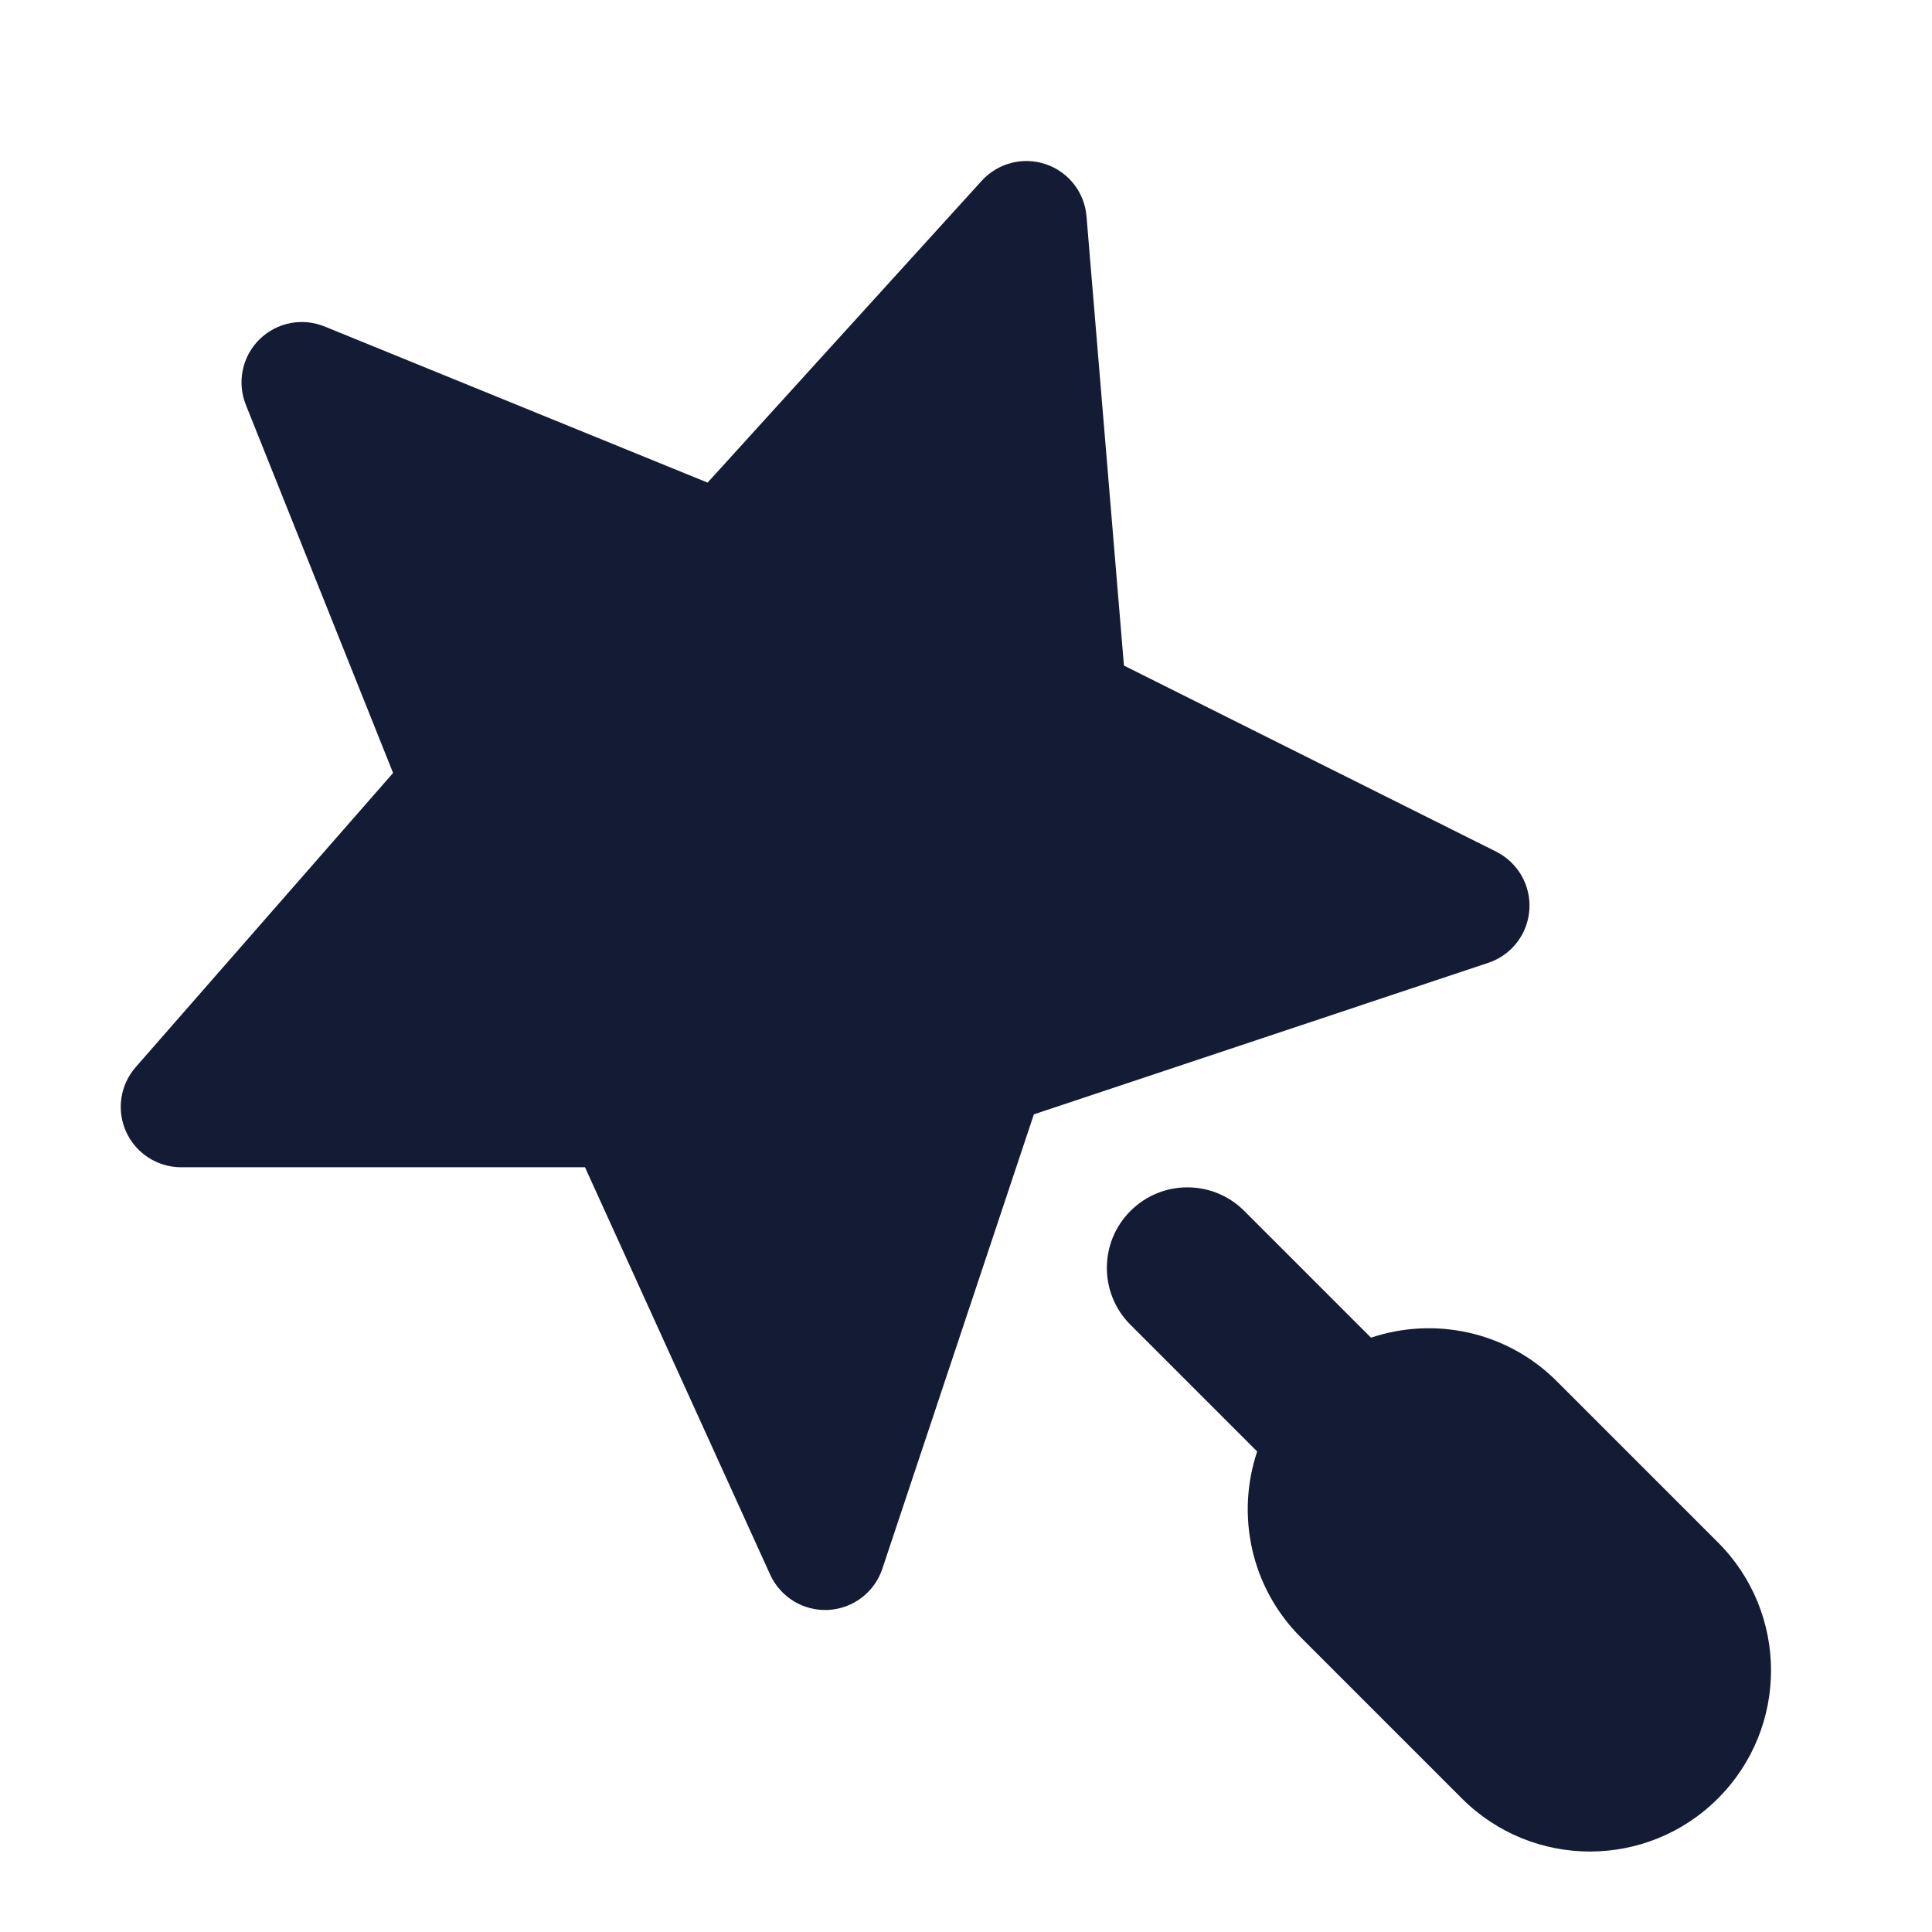 <svg width="24" height="24" viewBox="0 0 24 24" fill="none" xmlns="http://www.w3.org/2000/svg">
<path fill-rule="evenodd" clip-rule="evenodd" d="M13.497 2.688C13.473 2.39 13.274 2.136 12.991 2.04C12.708 1.944 12.396 2.025 12.195 2.246L8.79 5.995L4.033 4.056C3.754 3.942 3.435 4.006 3.221 4.218C3.008 4.43 2.942 4.749 3.054 5.029L4.883 9.602L1.686 13.256C1.492 13.478 1.445 13.792 1.567 14.06C1.689 14.328 1.956 14.5 2.25 14.5H7.267L9.567 19.56C9.695 19.841 9.981 20.015 10.289 19.999C10.597 19.983 10.864 19.78 10.961 19.487L12.843 13.843L18.487 11.961C18.775 11.866 18.977 11.606 18.998 11.303C19.02 11.001 18.857 10.715 18.585 10.579L13.962 8.268L13.497 2.688ZM14.043 15.043C14.433 14.652 15.067 14.652 15.457 15.043L17.031 16.617C17.815 16.354 18.715 16.534 19.34 17.159L21.341 19.16C22.22 20.039 22.22 21.463 21.341 22.341C20.463 23.22 19.039 23.22 18.16 22.341L16.159 20.34C15.534 19.715 15.354 18.815 15.617 18.031L14.043 16.457C13.652 16.067 13.652 15.433 14.043 15.043Z" fill="#141B34"/>
</svg>
